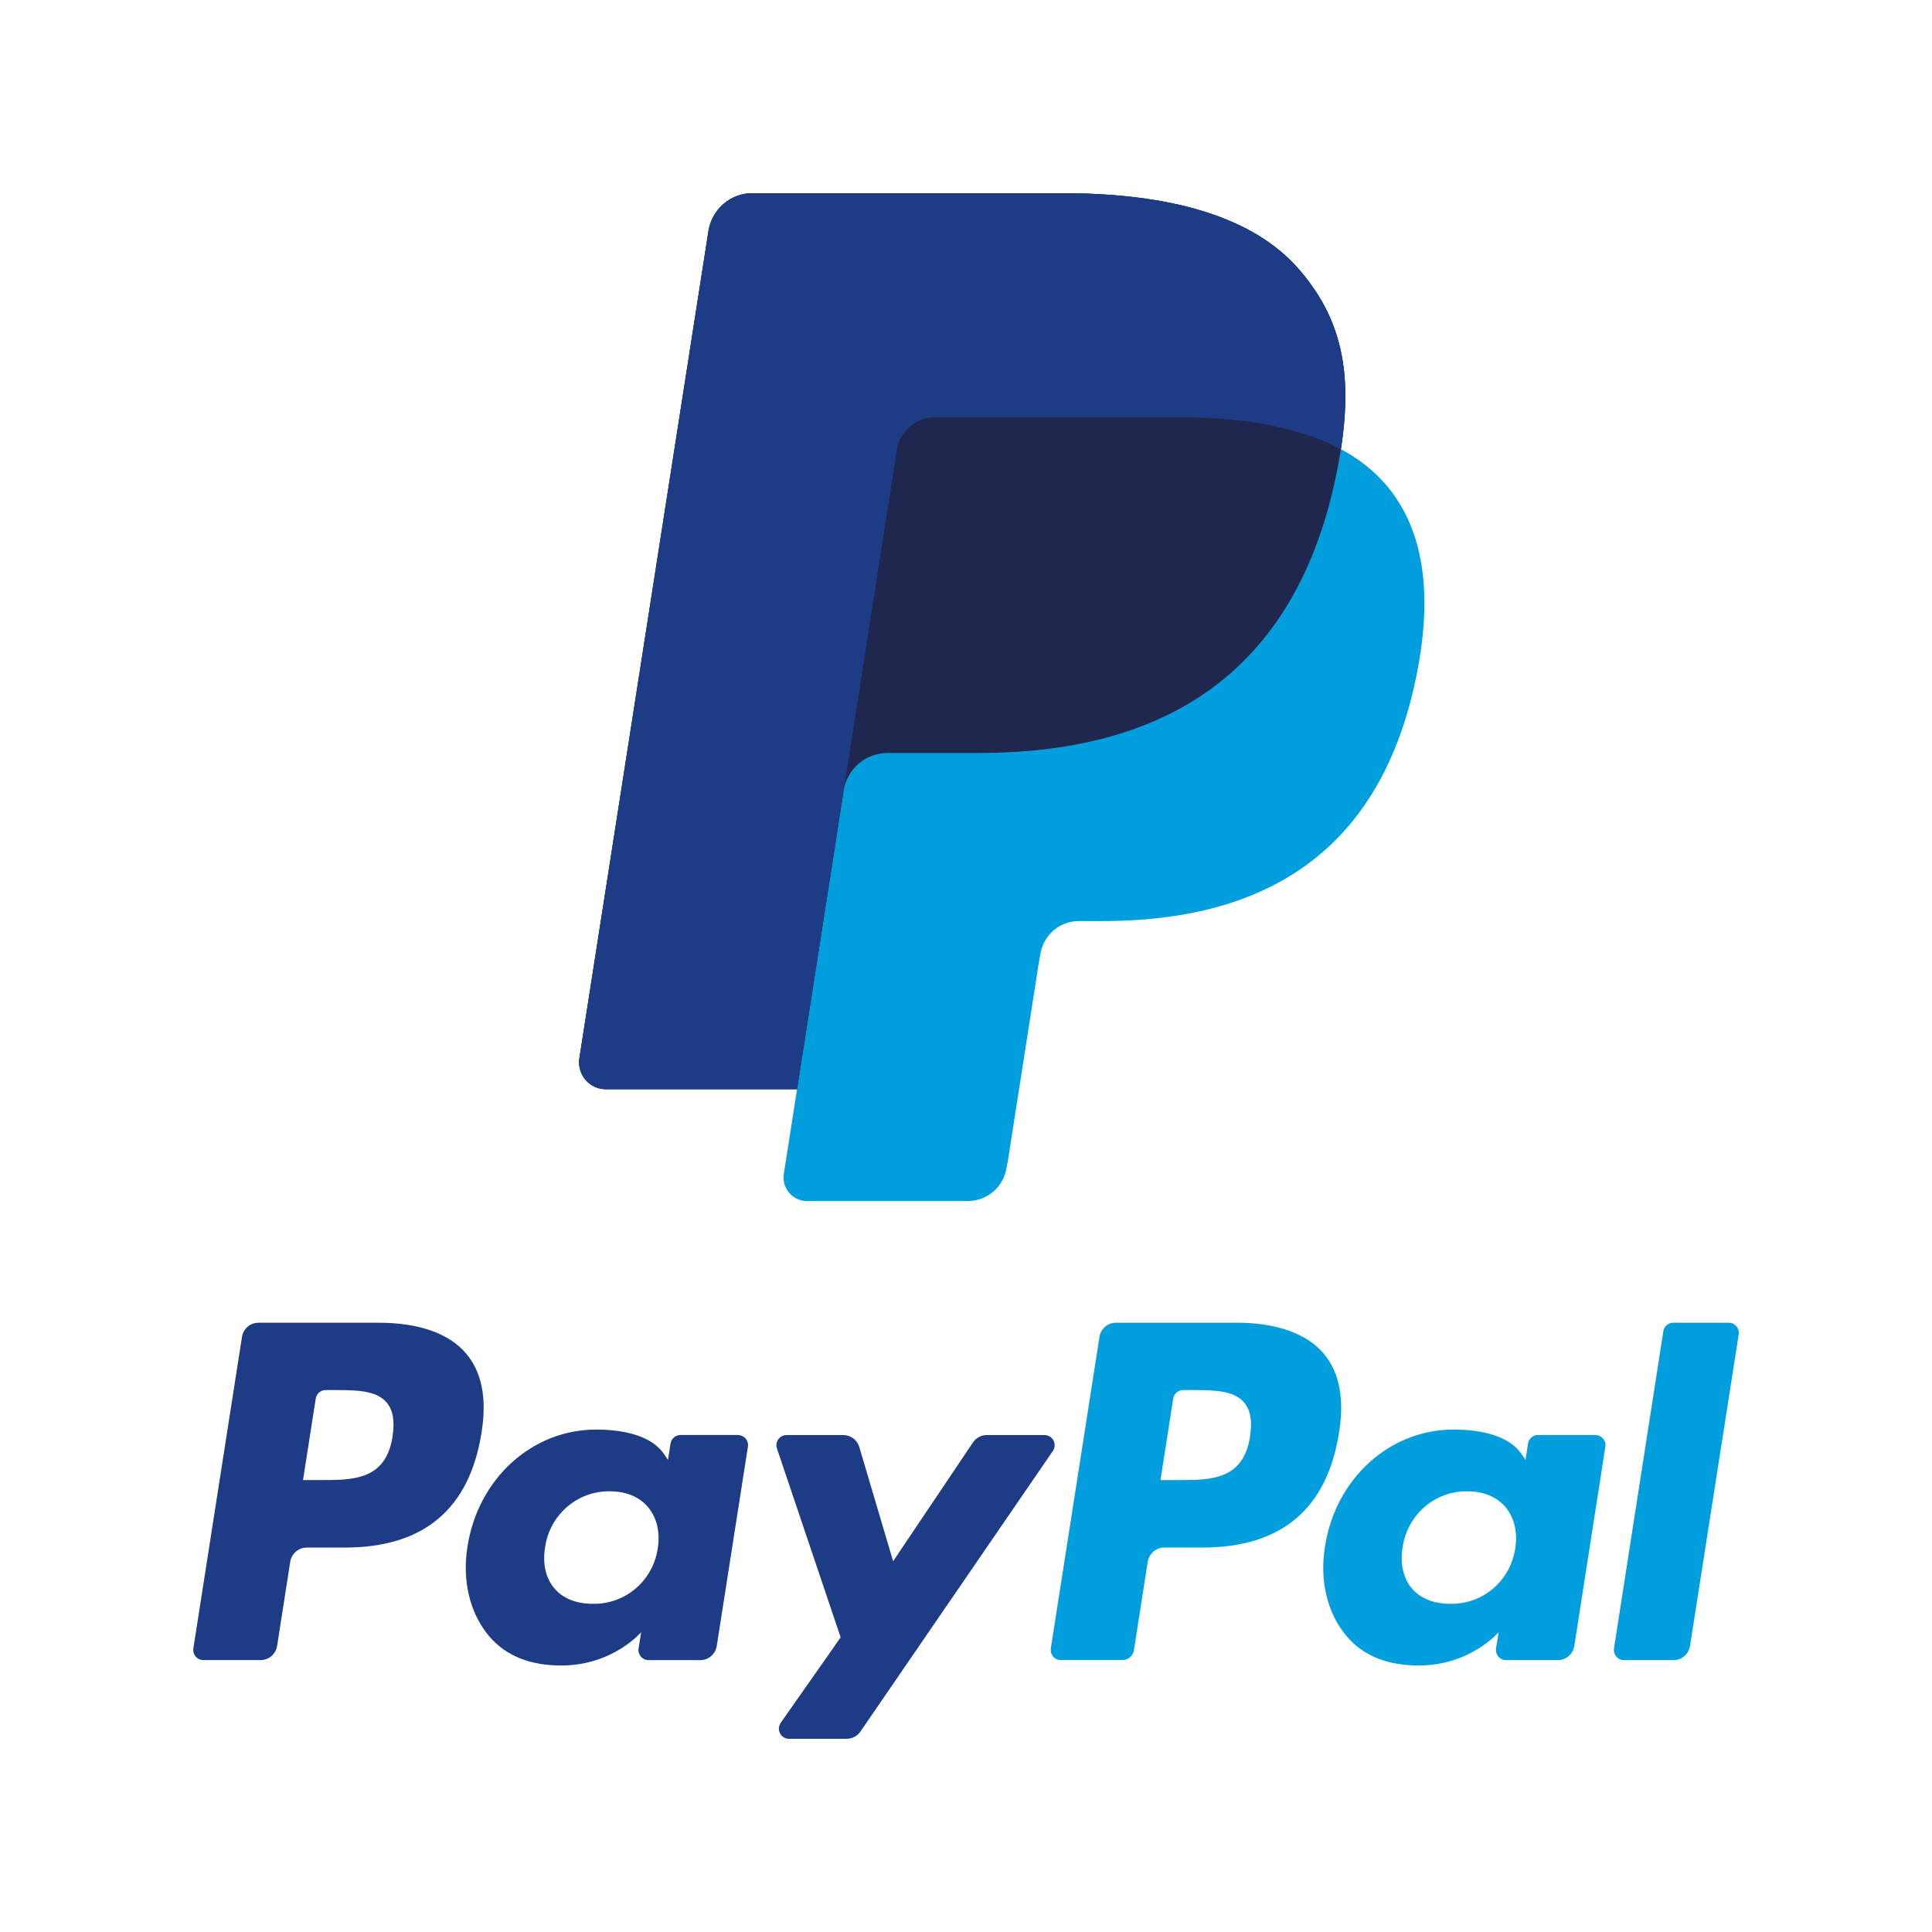 <svg width="50" height="50" viewBox="0 0 50 50" fill="none" xmlns="http://www.w3.org/2000/svg">
<path fill-rule="evenodd" clip-rule="evenodd" d="M32.351 37.175C32.181 38.304 31.328 38.304 30.503 38.304H30.033L30.362 36.197C30.372 36.135 30.403 36.079 30.45 36.038C30.497 35.998 30.557 35.975 30.619 35.975H30.834C31.396 35.975 31.927 35.975 32.199 36.298C32.363 36.493 32.413 36.779 32.35 37.174L32.351 37.175ZM31.992 34.232H28.881C28.778 34.232 28.678 34.269 28.6 34.336C28.522 34.404 28.47 34.497 28.454 34.6L27.195 42.661C27.19 42.698 27.192 42.736 27.203 42.772C27.213 42.809 27.231 42.842 27.255 42.871C27.279 42.9 27.31 42.923 27.343 42.938C27.377 42.954 27.414 42.962 27.452 42.963H29.048C29.197 42.963 29.324 42.853 29.346 42.705L29.703 40.42C29.719 40.317 29.771 40.224 29.849 40.156C29.927 40.088 30.027 40.051 30.13 40.051H31.114C33.165 40.051 34.347 39.049 34.656 37.063C34.795 36.194 34.662 35.512 34.26 35.034C33.817 34.508 33.033 34.231 31.992 34.231V34.232Z" fill="#009EDD"/>
<path fill-rule="evenodd" clip-rule="evenodd" d="M10.159 37.175C9.989 38.304 9.136 38.304 8.311 38.304H7.842L8.171 36.197C8.18 36.135 8.211 36.079 8.258 36.038C8.305 35.997 8.365 35.975 8.427 35.975H8.641C9.204 35.975 9.734 35.975 10.008 36.298C10.171 36.493 10.221 36.779 10.158 37.174L10.159 37.175ZM9.799 34.232H6.689C6.586 34.232 6.486 34.269 6.408 34.336C6.33 34.404 6.278 34.497 6.262 34.6L5.004 42.661C4.998 42.698 5.001 42.736 5.011 42.772C5.021 42.809 5.039 42.842 5.063 42.871C5.088 42.9 5.118 42.923 5.152 42.938C5.186 42.954 5.223 42.962 5.26 42.963H6.745C6.959 42.963 7.138 42.807 7.172 42.595L7.511 40.42C7.527 40.318 7.579 40.224 7.657 40.156C7.736 40.088 7.835 40.051 7.938 40.051H8.923C10.972 40.051 12.155 39.049 12.464 37.063C12.603 36.194 12.47 35.512 12.067 35.034C11.625 34.508 10.84 34.232 9.799 34.232Z" fill="#1E3C85"/>
<path fill-rule="evenodd" clip-rule="evenodd" d="M17.023 40.069C16.965 40.474 16.762 40.845 16.452 41.109C16.142 41.374 15.748 41.515 15.342 41.506C14.91 41.506 14.563 41.367 14.341 41.1C14.121 40.836 14.038 40.461 14.107 40.043C14.164 39.638 14.365 39.268 14.672 39.001C14.98 38.734 15.373 38.59 15.778 38.595C16.201 38.595 16.544 38.737 16.771 39.004C16.999 39.275 17.088 39.653 17.023 40.07V40.069ZM19.1 37.138H17.61C17.548 37.138 17.488 37.16 17.441 37.201C17.394 37.242 17.363 37.298 17.353 37.36L17.288 37.782L17.184 37.629C16.861 37.156 16.142 36.997 15.425 36.997C13.778 36.997 12.373 38.257 12.098 40.026C11.957 40.907 12.159 41.75 12.653 42.338C13.108 42.878 13.757 43.103 14.529 43.103C15.857 43.103 16.593 42.242 16.593 42.242L16.526 42.661C16.52 42.698 16.522 42.736 16.533 42.773C16.543 42.809 16.561 42.843 16.585 42.872C16.609 42.901 16.64 42.924 16.674 42.94C16.708 42.955 16.745 42.964 16.782 42.964H18.123C18.337 42.964 18.517 42.808 18.55 42.596L19.356 37.441C19.362 37.404 19.36 37.366 19.35 37.33C19.339 37.293 19.322 37.26 19.297 37.231C19.273 37.202 19.242 37.179 19.209 37.163C19.174 37.148 19.137 37.139 19.1 37.139V37.138Z" fill="#1E3C85"/>
<path fill-rule="evenodd" clip-rule="evenodd" d="M39.215 40.069C39.156 40.474 38.953 40.845 38.644 41.109C38.334 41.374 37.939 41.515 37.533 41.506C37.101 41.506 36.755 41.367 36.532 41.1C36.313 40.836 36.23 40.461 36.3 40.043C36.357 39.638 36.558 39.268 36.865 39.001C37.172 38.734 37.565 38.59 37.97 38.595C38.392 38.595 38.736 38.737 38.962 39.004C39.191 39.275 39.28 39.653 39.215 40.07V40.069ZM41.291 37.138H39.801C39.739 37.138 39.679 37.16 39.632 37.201C39.585 37.242 39.554 37.298 39.545 37.36L39.48 37.782L39.375 37.629C39.053 37.156 38.333 36.997 37.616 36.997C35.97 36.997 34.565 38.257 34.29 40.026C34.148 40.907 34.35 41.75 34.845 42.338C35.299 42.878 35.949 43.103 36.721 43.103C38.048 43.103 38.784 42.242 38.784 42.242L38.717 42.661C38.712 42.698 38.714 42.736 38.724 42.773C38.734 42.809 38.752 42.843 38.776 42.872C38.801 42.901 38.831 42.924 38.865 42.94C38.899 42.955 38.936 42.964 38.974 42.964H40.316C40.528 42.964 40.709 42.808 40.743 42.596L41.546 37.441C41.552 37.404 41.55 37.366 41.54 37.33C41.53 37.294 41.512 37.26 41.488 37.231C41.464 37.203 41.433 37.179 41.4 37.164C41.366 37.148 41.329 37.14 41.291 37.139V37.138Z" fill="#009EDD"/>
<path fill-rule="evenodd" clip-rule="evenodd" d="M27.035 37.139H25.538C25.468 37.139 25.398 37.157 25.336 37.19C25.273 37.223 25.22 37.271 25.18 37.33L23.114 40.405L22.239 37.45C22.212 37.36 22.158 37.282 22.083 37.225C22.008 37.169 21.918 37.139 21.825 37.139H20.352C20.311 37.14 20.27 37.15 20.234 37.169C20.197 37.188 20.166 37.216 20.142 37.249C20.118 37.283 20.102 37.322 20.096 37.363C20.09 37.404 20.094 37.447 20.107 37.486L21.756 42.375L20.205 44.586C20.178 44.626 20.162 44.672 20.158 44.719C20.155 44.767 20.165 44.815 20.187 44.858C20.208 44.9 20.241 44.936 20.282 44.961C20.322 44.986 20.369 45 20.416 45H21.913C21.983 45 22.052 44.983 22.113 44.95C22.175 44.918 22.228 44.87 22.268 44.812L27.248 37.551C27.275 37.511 27.291 37.465 27.293 37.418C27.296 37.37 27.286 37.322 27.264 37.28C27.242 37.238 27.209 37.202 27.169 37.178C27.128 37.153 27.082 37.14 27.035 37.139Z" fill="#1E3C85"/>
<path fill-rule="evenodd" clip-rule="evenodd" d="M43.047 34.453L41.77 42.661C41.764 42.698 41.766 42.736 41.777 42.773C41.787 42.81 41.805 42.843 41.829 42.872C41.854 42.901 41.884 42.924 41.918 42.94C41.953 42.956 41.99 42.964 42.027 42.964H43.311C43.524 42.964 43.705 42.806 43.738 42.595L44.997 34.534C45.003 34.496 45 34.458 44.99 34.422C44.98 34.386 44.962 34.352 44.937 34.324C44.913 34.295 44.883 34.272 44.849 34.256C44.815 34.24 44.778 34.232 44.741 34.232H43.303C43.241 34.232 43.182 34.254 43.135 34.295C43.088 34.335 43.057 34.391 43.047 34.453ZM34.702 11.626C35.016 9.596 34.699 8.216 33.613 6.966C32.418 5.59 30.257 5 27.493 5H19.469C19.196 5 18.931 5.098 18.724 5.278C18.516 5.457 18.378 5.705 18.335 5.978L14.995 27.384C14.979 27.483 14.985 27.584 15.012 27.681C15.039 27.778 15.087 27.868 15.151 27.944C15.216 28.021 15.296 28.082 15.386 28.124C15.477 28.166 15.575 28.188 15.674 28.188H20.628L20.285 30.378C20.272 30.465 20.277 30.553 20.3 30.638C20.324 30.723 20.366 30.801 20.422 30.868C20.479 30.935 20.549 30.989 20.628 31.026C20.707 31.063 20.793 31.082 20.881 31.082H25.056C25.295 31.082 25.526 30.995 25.708 30.838C25.89 30.682 26.01 30.464 26.048 30.226L26.089 30.01L26.875 24.972L26.925 24.693C26.963 24.454 27.083 24.237 27.265 24.08C27.447 23.923 27.678 23.837 27.917 23.837H28.543C32.587 23.837 35.755 22.176 36.679 17.375C37.067 15.368 36.868 13.694 35.844 12.517C35.52 12.152 35.133 11.85 34.702 11.626Z" fill="#009EDD"/>
<path fill-rule="evenodd" clip-rule="evenodd" d="M34.702 11.626C35.016 9.596 34.699 8.216 33.613 6.966C32.418 5.59 30.257 5 27.493 5H19.469C19.196 5 18.931 5.098 18.724 5.278C18.516 5.457 18.378 5.705 18.335 5.978L14.995 27.384C14.979 27.483 14.985 27.584 15.012 27.681C15.039 27.778 15.087 27.868 15.151 27.944C15.216 28.021 15.296 28.082 15.386 28.124C15.477 28.166 15.575 28.188 15.674 28.188H20.628L21.871 20.216L21.834 20.466C21.875 20.193 22.012 19.945 22.219 19.765C22.427 19.586 22.691 19.488 22.964 19.488H25.318C29.941 19.488 33.562 17.59 34.619 12.101C34.65 11.938 34.678 11.781 34.702 11.626Z" fill="#20274F"/>
<path fill-rule="evenodd" clip-rule="evenodd" d="M23.209 11.653C23.246 11.414 23.366 11.197 23.548 11.04C23.73 10.883 23.961 10.796 24.201 10.796H30.49C31.235 10.796 31.929 10.846 32.565 10.949C32.912 11.006 33.256 11.084 33.594 11.181C33.978 11.29 34.349 11.439 34.702 11.626C35.016 9.596 34.699 8.216 33.613 6.966C32.418 5.59 30.257 5 27.493 5H19.469C19.196 5 18.931 5.098 18.724 5.278C18.516 5.457 18.378 5.705 18.335 5.978L14.995 27.384C14.979 27.483 14.985 27.584 15.012 27.681C15.039 27.778 15.087 27.868 15.151 27.944C15.216 28.021 15.296 28.082 15.386 28.124C15.477 28.166 15.575 28.188 15.674 28.188H20.628L23.209 11.653Z" fill="#1E3C85"/>
</svg>
